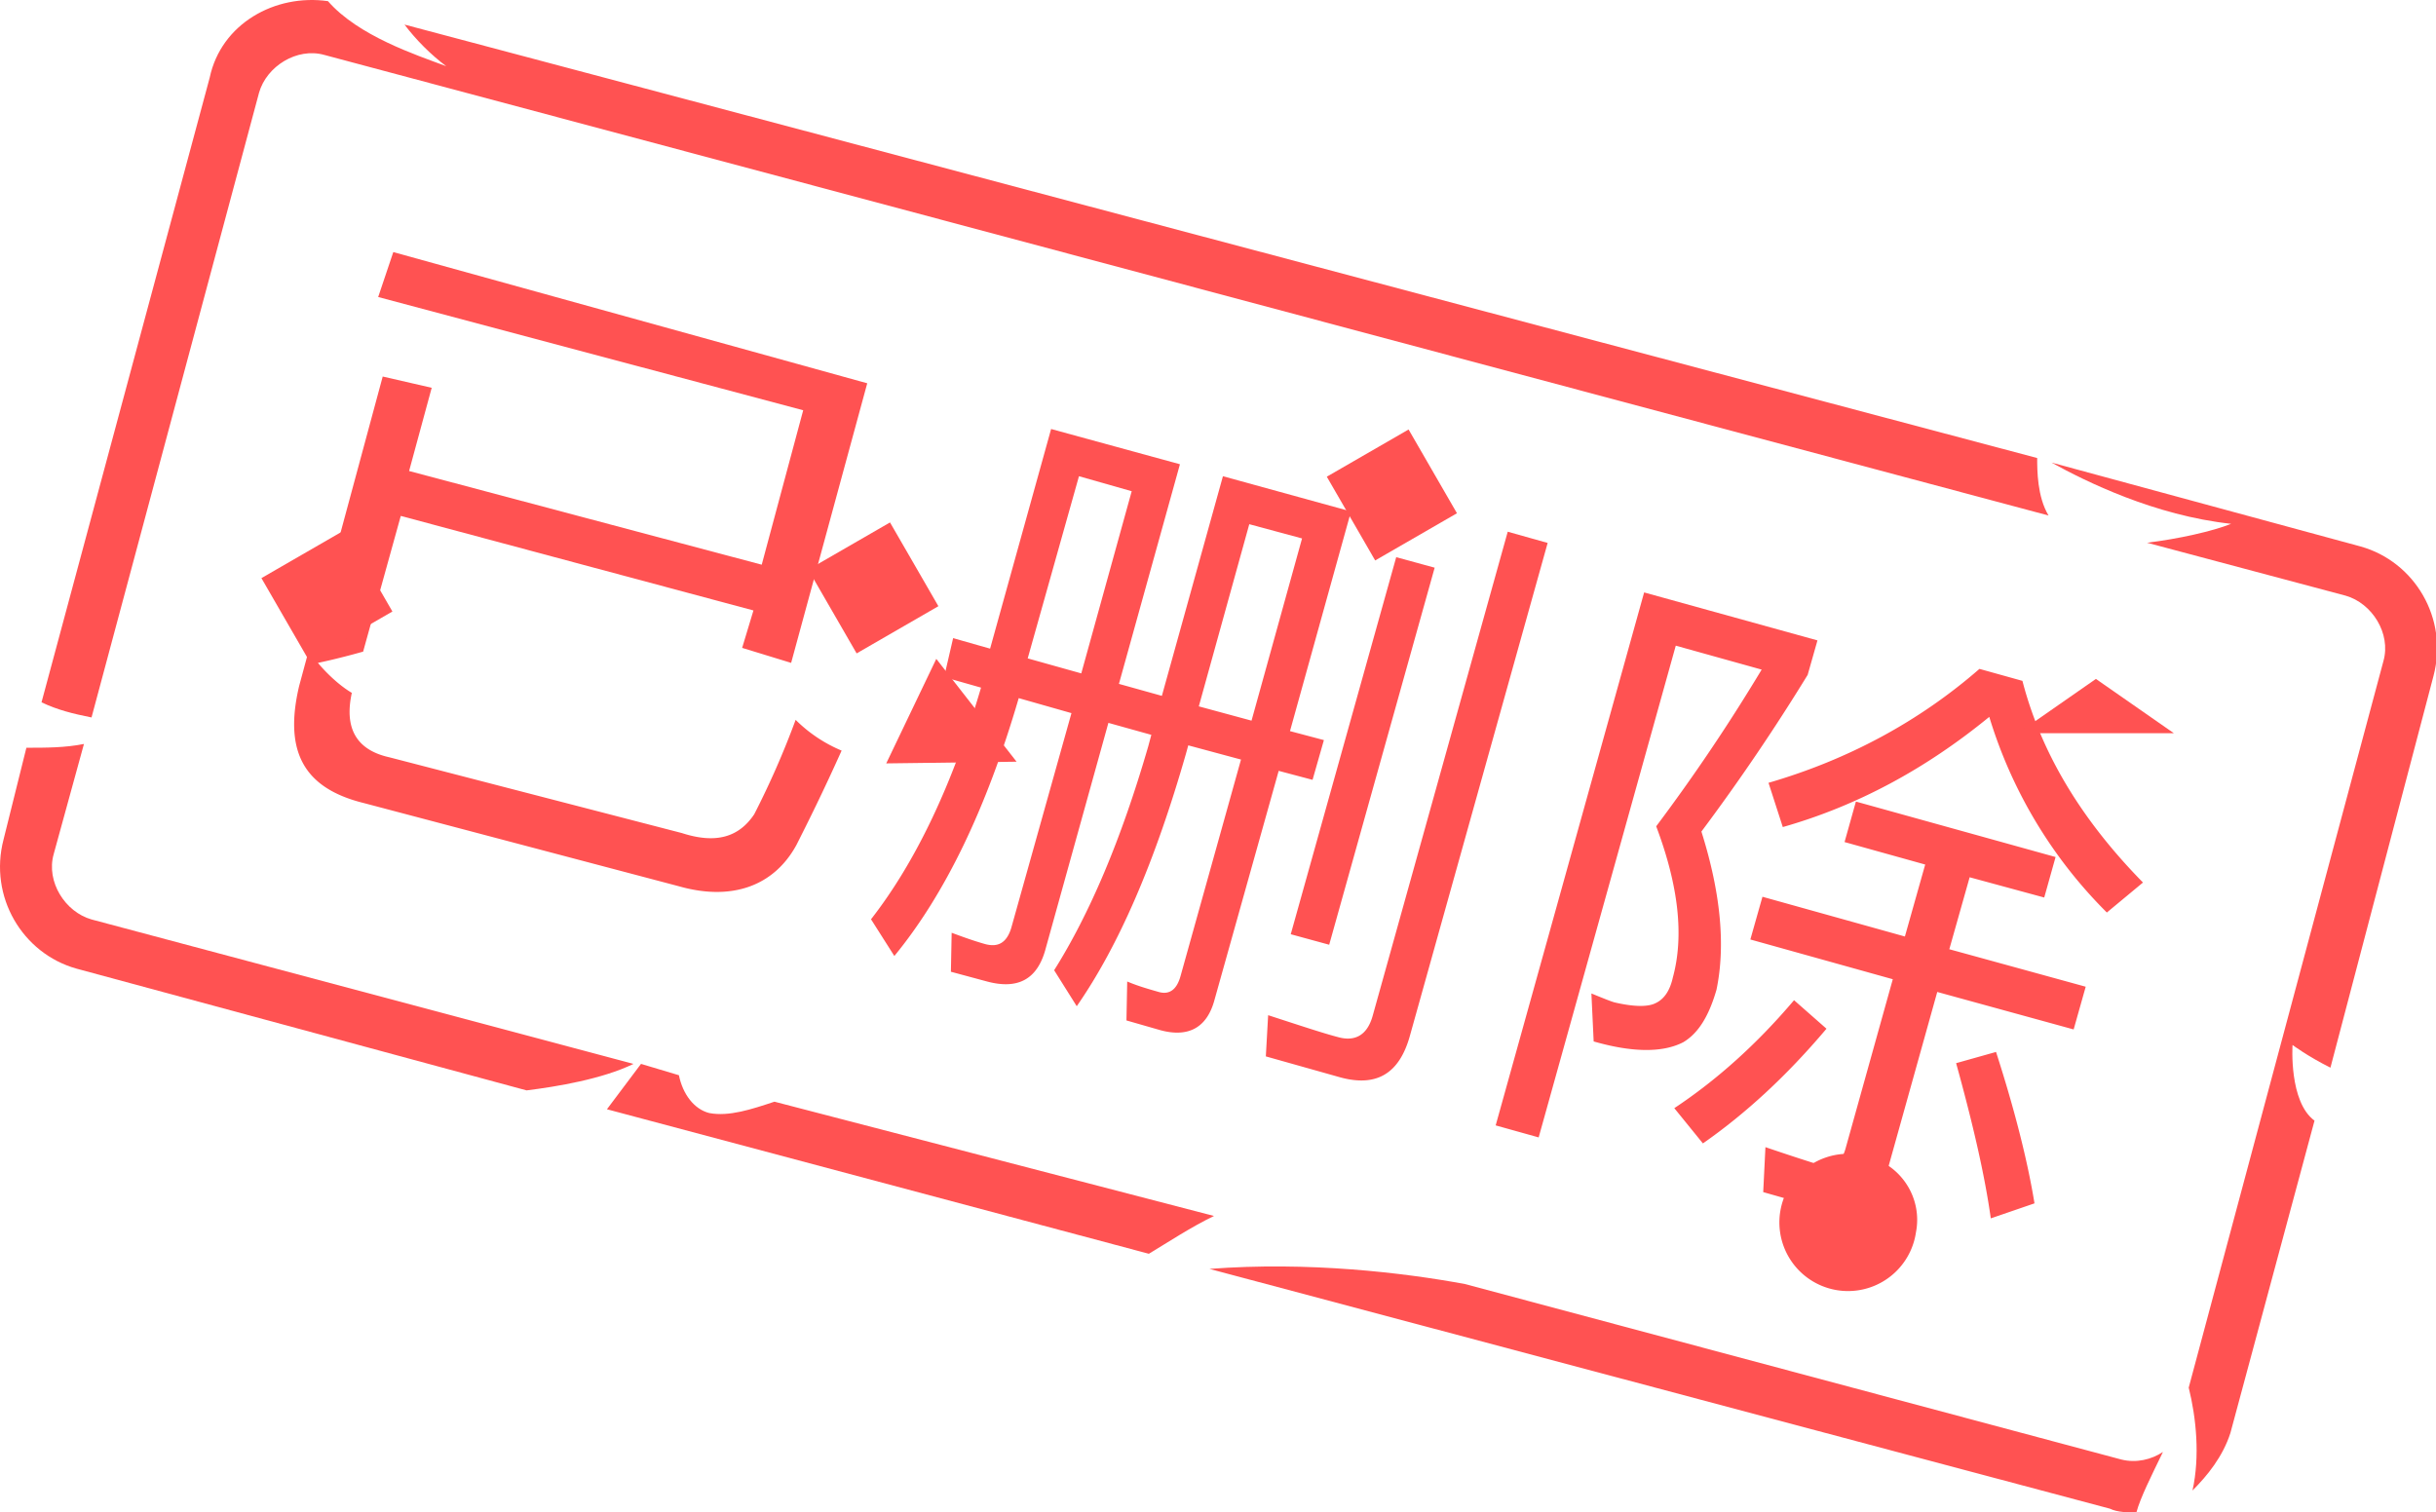 <svg viewBox="0 0 1649 1024"><path d="M538.59 487.372a578.241 578.241 0 0 1-28.046 63.943c-10.211 15.246-25.514 20.309-48.952 12.714l-197.943-51.284c-22.954-5.064-30.606-20.281-25.486-43.634-12.771-7.623-22.954-20.309-22.954-20.309s12.743-2.56 30.605-7.623l25.486-91.875 238.732 64-7.651 25.343 33.166 10.155 51.512-189.296-320.822-88.831-10.24 30.435 287.713 76.657-28.074 104.561-238.704-63.43 15.303-56.348-33.166-7.623-56.603 209.633c-10.24 43.633 2.56 69.006 43.86 79.16l213.218 56.32c35.697 10.154 64.284 0 79.558-27.904 7.68-15.218 17.863-35.527 30.606-63.943a97.592 97.592 0 0 1-31.118-20.82zm106.61-55.324 25.03 7.111 41.3-148.706 87.21 23.865-41.3 148.706 29.07 8.107 41.33-148.706 86.697 23.864-41.301 148.706 22.954 6.087-7.68 26.909-22.926-6.087-43.377 154.793c-5.091 19.285-17.834 25.884-36.693 20.792l-22.983-6.599.512-26.367c7.14 3.043 14.28 5.063 21.419 7.11 7.14 1.992 12.23-1.535 14.79-11.178l40.818-146.203-35.697-9.614-1.536 5.575c-20.907 73.102-45.397 129.933-73.955 171.035L713.579 656.9c23.95-38.059 45.397-88.32 63.743-151.75l2.048-7.623-29.07-8.107-42.865 154.281c-5.604 19.286-18.347 26.397-39.253 20.822l-24.49-6.6.512-26.396c8.163 3.044 15.302 5.575 22.442 7.595 9.159 2.56 14.79-.996 17.834-10.638l40.818-145.663-35.698-10.154c-21.93 75.092-50.004 132.976-84.194 174.59l-15.787-24.86c30.094-38.599 55.097-90.85 74.467-156.841l-25.002-7.111 6.115-26.397zm86.754 23.865 34.133-123.334-35.698-10.154-34.702 123.334 36.238 10.154zm115.256 31.971L881.4 364.55l-35.726-9.642-34.162 123.334 35.698 9.67zm9.67 227.383 1.565-27.932c21.902 7.11 37.233 12.202 46.933 14.734 12.23 3.555 20.394-1.536 23.95-14.734l91.306-327.336 27.022 7.595-93.326 333.963c-7.14 25.372-22.47 34.503-46.933 27.904l-50.488-14.222zm88.263-338.03 26.026 7.11-71.395 255.287-26.026-7.111 71.395-255.286zm167.82 23.864 117.333 32.483-6.628 23.325a1396.21 1396.21 0 0 1-71.935 106.096c13.255 42.098 16.327 77.653 10.211 107.093-5.12 17.749-12.23 29.44-22.47 35.526-13.74 7.111-34.134 7.111-60.672-.512l-1.536-32.483c8.675 3.556 13.767 5.575 15.815 6.087 13.255 3.044 22.442 3.044 27.534.512 5.603-2.56 9.7-8.135 11.747-17.265 7.652-27.904 4.068-61.923-11.235-102.513a1247.846 1247.846 0 0 0 71.395-106.097l-58.14-16.213-92.813 332.939-29.099-8.135L1112.963 401.1zm123.448 295.393c-27.022 31.971-54.584 57.343-83.654 77.652l-19.37-23.864c29.07-19.285 56.091-43.634 81.065-73.102l21.96 19.314zm-42.837 110.648 1.508-30.464c17.863 6.087 30.606 10.155 38.77 12.686 7.679 2.02 12.23-1.536 15.302-11.178l32.142-115.2-96.426-26.908 8.192-28.927 96.426 26.908 13.738-48.725-54.584-15.218 7.68-27.42 135.167 37.547-7.68 27.42-50.489-13.71-13.767 48.724 92.33 25.373-8.163 28.927-92.33-25.372-34.162 122.31c-6.115 22.87-19.91 30.976-40.817 25.4l-42.837-12.202zm175.472-346.166c12.743 49.237 40.277 94.435 81.607 136.532l-24.462 20.31a316.783 316.783 0 0 1-79.587-132.465c-43.378 35.527-89.798 60.387-139.775 74.609l-9.67-29.952c54.043-15.73 102-41.614 142.789-77.14l29.098 8.106zm-17.863 251.247c12.743 39.595 21.419 74.098 26.027 102.513l-29.582 10.155c-4.096-29.44-12.231-64.455-23.467-105.073l27.022-7.595z" fill="#ff5252"/><path d="M428.796 720.302 61.95 622.51c-17.948-5.12-30.776-25.6-25.656-44.06l20.536-74.752c-12.828 2.56-25.656 2.56-38.968 2.56L2.446 568.211c-10.24 38.911 12.8 77.34 49.265 87.58l304.751 82.459c20.509-2.56 51.314-7.68 72.334-17.92zm95.43 25.6c-15.388 5.12-30.777 10.24-44.117 7.68-10.24-2.56-17.948-12.8-20.537-25.6l-25.656-7.68-23.068 30.72 366.844 97.847c12.8-7.68 28.217-17.92 44.088-25.6l-297.526-77.368zM61.951 485.778 175.358 62.758c5.12-17.92 25.628-30.72 44.089-25.6L1386.71 349.02c-7.68-12.8-7.68-30.72-7.68-38.912L273.832 16.65c7.68 10.24 17.948 20.48 28.217 28.16-20.537-7.68-59.506-20.48-80.042-44.032-35.925-5.12-72.334 15.36-80.042 51.74L28.103 475.51c10.78 5.12 21.049 7.68 33.848 10.24zM1464.164 983.04c-7.68 5.12-17.977 7.68-28.217 5.12L991.649 869.35c-41.585-7.68-105.727-15.36-172.94-10.24l609.53 162.33c5.12 2.56 12.8 2.56 17.948 2.56 2.56-9.728 10.268-25.088 17.977-40.96zm87.721-275.538s10.24 7.68 25.657 15.36l69.774-265.27c10.24-38.912-12.8-77.312-49.266-87.58l-209.32-56.832c23.096 12.8 69.773 35.84 121.598 41.472-12.8 5.12-35.925 10.24-56.945 12.8l134.427 35.84c17.949 5.12 30.777 25.628 25.657 44.088L1481.6 939.492c5.12 20.48 7.68 46.62 2.56 69.66 10.24-10.24 20.536-23.04 25.656-38.911l56.946-211.511c-17.437-12.8-14.877-51.2-14.877-51.2z" fill="#ff5252"/><path d="m176.964 391.415 56.71-32.741 31.957 55.348-56.71 32.742-31.957-55.349zm425.513-37.703 32.747 56.71-55.348 31.957-32.743-56.723 55.344-31.944zm351.038-62.924 32.743 56.704-55.363 31.957-32.743-56.704 55.363-31.957zm343.44 543.628a46.468 46.468 0 0 1-35.853 38.579 46.45 46.45 0 0 1-48.846-19.677 46.462 46.462 0 0 1 .894-52.656 46.478 46.478 0 0 1 49.49-18.002c23.68 4.946 38.976 28.018 34.315 51.756zm121.822-374.753-52.761 36.748h105.522l-52.761-36.748zM688.142 515.71l-54.335-69.63-33.888 70.776 88.223-1.146zm0 0" fill="#ff5252"/></svg>